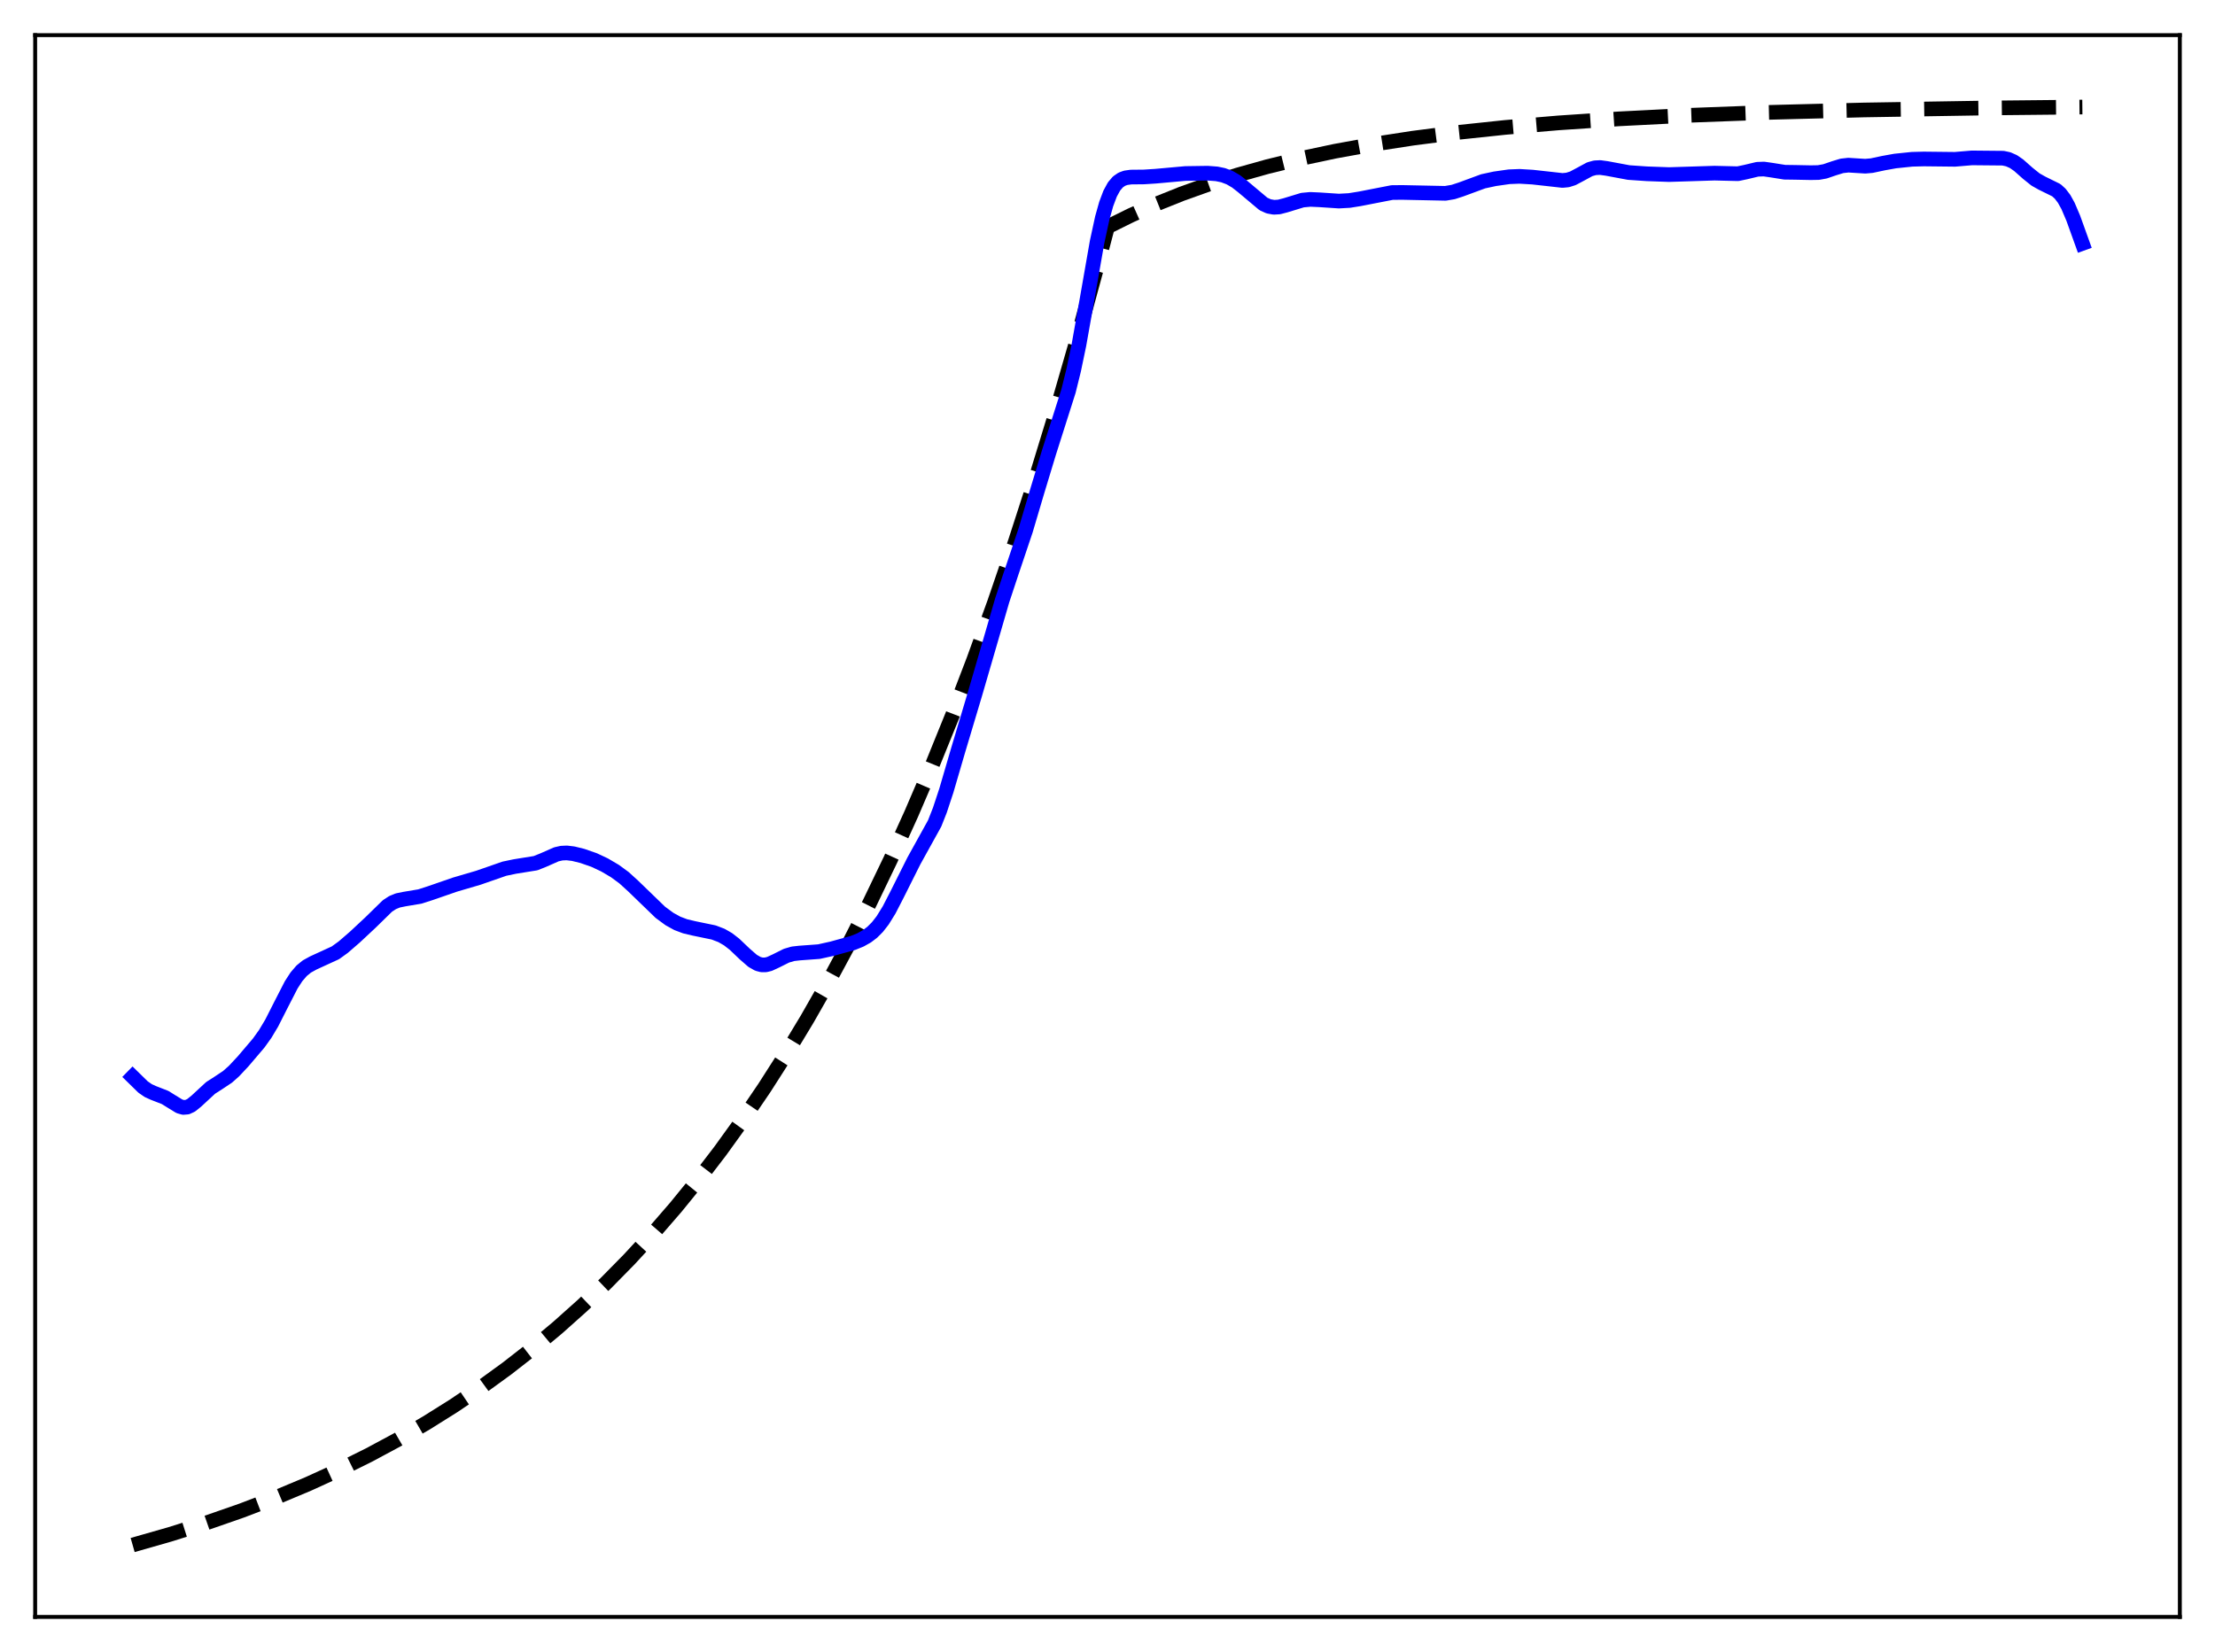 <?xml version="1.0" encoding="utf-8" standalone="no"?>
<!DOCTYPE svg PUBLIC "-//W3C//DTD SVG 1.1//EN"
  "http://www.w3.org/Graphics/SVG/1.1/DTD/svg11.dtd">
<svg xmlns:xlink="http://www.w3.org/1999/xlink" width="453.6pt" height="338.4pt" viewBox="0 0 453.6 338.4" xmlns="http://www.w3.org/2000/svg" version="1.1">
 <defs>
  <style type="text/css">*{stroke-linejoin: round; stroke-linecap: butt}</style>
 </defs>
 <g id="figure_1">
  <g id="patch_1">
   <path d="M 0 338.4 
L 453.6 338.4 
L 453.6 0 
L 0 0 
z
" style="fill: #ffffff"/>
  </g>
  <g id="axes_1">
   <g id="patch_2">
    <path d="M 7.2 331.2 
L 446.4 331.2 
L 446.4 7.2 
L 7.2 7.2 
z
" style="fill: #ffffff"/>
   </g>
   <g id="matplotlib.axis_1"/>
   <g id="matplotlib.axis_2"/>
   <g id="line2d_1">
    <path d="M 27.164 316.473 
L 34.883 314.267 
L 42.336 311.911 
L 49.523 309.407 
L 56.444 306.758 
L 63.098 303.971 
L 69.487 301.053 
L 75.609 298.014 
L 81.465 294.866 
L 87.321 291.463 
L 92.911 287.957 
L 98.5 284.181 
L 103.824 280.314 
L 109.148 276.164 
L 114.205 271.939 
L 119.263 267.42 
L 124.054 262.849 
L 128.845 257.977 
L 133.636 252.784 
L 138.428 247.25 
L 142.953 241.689 
L 147.478 235.784 
L 152.003 229.511 
L 156.528 222.85 
L 161.053 215.775 
L 165.312 208.716 
L 169.571 201.245 
L 173.83 193.339 
L 178.089 184.972 
L 182.348 176.117 
L 186.607 166.746 
L 190.865 156.828 
L 195.124 146.333 
L 199.383 135.226 
L 203.642 123.471 
L 207.901 111.031 
L 212.16 97.865 
L 216.419 83.932 
L 220.678 69.187 
L 224.937 53.583 
L 226.8 46.473 
L 231.591 44.101 
L 236.649 41.843 
L 241.972 39.709 
L 247.562 37.709 
L 253.418 35.85 
L 259.54 34.134 
L 266.195 32.502 
L 273.382 30.976 
L 281.101 29.573 
L 289.353 28.302 
L 298.403 27.139 
L 308.252 26.099 
L 319.165 25.171 
L 331.409 24.353 
L 345.517 23.635 
L 362.02 23.025 
L 381.718 22.525 
L 406.473 22.127 
L 426.436 21.927 
L 426.436 21.927 
" clip-path="url(#p8c8adf1e84)" style="fill: none; stroke-dasharray: 11.1,4.8; stroke-dashoffset: 0; stroke: #000000; stroke-width: 3"/>
   </g>
   <g id="line2d_2">
    <path d="M 27.164 220.57 
L 29.293 222.654 
L 30.358 223.39 
L 31.423 223.873 
L 33.818 224.806 
L 35.149 225.636 
L 36.746 226.612 
L 37.545 226.837 
L 38.343 226.773 
L 39.142 226.406 
L 40.207 225.544 
L 43.135 222.834 
L 44.732 221.812 
L 46.595 220.57 
L 47.926 219.387 
L 49.789 217.394 
L 52.983 213.639 
L 54.314 211.78 
L 55.645 209.553 
L 57.508 205.875 
L 59.638 201.727 
L 60.703 200.086 
L 61.767 198.848 
L 62.832 197.976 
L 64.163 197.242 
L 68.688 195.166 
L 70.285 194.013 
L 72.681 191.941 
L 75.875 188.957 
L 79.335 185.573 
L 80.4 184.878 
L 81.465 184.443 
L 82.796 184.169 
L 85.99 183.634 
L 88.119 182.948 
L 93.177 181.197 
L 97.968 179.79 
L 103.292 177.938 
L 105.421 177.494 
L 109.68 176.809 
L 111.277 176.169 
L 113.939 174.994 
L 115.004 174.754 
L 116.068 174.706 
L 117.399 174.866 
L 119.263 175.327 
L 121.658 176.16 
L 123.788 177.16 
L 125.917 178.413 
L 127.78 179.778 
L 129.644 181.473 
L 135.233 186.877 
L 137.097 188.248 
L 138.694 189.131 
L 140.291 189.734 
L 142.154 190.175 
L 146.147 191 
L 147.744 191.611 
L 149.075 192.375 
L 150.406 193.406 
L 152.535 195.434 
L 154.132 196.822 
L 155.197 197.426 
L 155.996 197.639 
L 156.794 197.636 
L 157.593 197.439 
L 158.924 196.824 
L 161.053 195.759 
L 162.384 195.37 
L 163.715 195.218 
L 167.708 194.925 
L 170.369 194.335 
L 174.628 193.165 
L 176.225 192.519 
L 177.556 191.768 
L 178.621 190.956 
L 179.686 189.892 
L 180.751 188.527 
L 182.081 186.378 
L 183.679 183.275 
L 187.139 176.365 
L 191.398 168.673 
L 192.463 165.974 
L 193.793 161.952 
L 196.189 153.756 
L 199.649 142.183 
L 202.577 132.118 
L 205.239 122.961 
L 207.103 117.338 
L 210.031 108.637 
L 212.426 100.553 
L 214.822 92.649 
L 218.815 80.096 
L 219.879 75.794 
L 220.944 70.687 
L 222.541 61.712 
L 224.671 49.547 
L 225.735 44.645 
L 226.534 41.794 
L 227.332 39.671 
L 228.131 38.203 
L 228.929 37.264 
L 229.728 36.713 
L 230.527 36.423 
L 231.591 36.272 
L 234.253 36.245 
L 236.649 36.092 
L 242.771 35.539 
L 247.296 35.473 
L 249.159 35.614 
L 250.49 35.888 
L 251.821 36.39 
L 253.152 37.167 
L 254.483 38.207 
L 258.742 41.786 
L 259.807 42.263 
L 260.871 42.458 
L 261.936 42.393 
L 263.267 42.048 
L 266.727 40.992 
L 268.324 40.842 
L 270.188 40.923 
L 274.18 41.188 
L 276.31 41.072 
L 278.439 40.731 
L 285.094 39.436 
L 287.223 39.419 
L 296.007 39.601 
L 297.604 39.327 
L 299.201 38.807 
L 303.727 37.139 
L 306.122 36.624 
L 309.05 36.205 
L 311.18 36.122 
L 313.841 36.28 
L 317.568 36.694 
L 319.964 36.963 
L 321.028 36.863 
L 322.093 36.526 
L 323.424 35.822 
L 325.553 34.668 
L 326.618 34.371 
L 327.683 34.316 
L 329.014 34.498 
L 333.539 35.342 
L 337.265 35.598 
L 341.791 35.76 
L 345.783 35.636 
L 351.107 35.466 
L 355.898 35.582 
L 357.495 35.247 
L 359.891 34.675 
L 361.222 34.625 
L 362.819 34.854 
L 365.481 35.278 
L 367.61 35.307 
L 370.804 35.371 
L 372.401 35.341 
L 373.732 35.1 
L 375.596 34.465 
L 377.193 33.976 
L 378.524 33.828 
L 380.121 33.929 
L 381.984 34.043 
L 383.315 33.925 
L 385.711 33.414 
L 388.106 32.984 
L 391.567 32.626 
L 393.962 32.563 
L 400.351 32.634 
L 403.811 32.342 
L 410.199 32.401 
L 411.264 32.63 
L 412.329 33.105 
L 413.393 33.841 
L 415.257 35.492 
L 416.854 36.772 
L 418.185 37.52 
L 421.113 38.96 
L 421.911 39.692 
L 422.71 40.747 
L 423.508 42.187 
L 424.573 44.689 
L 426.436 49.86 
L 426.436 49.86 
" clip-path="url(#p8c8adf1e84)" style="fill: none; stroke: #0000ff; stroke-width: 3; stroke-linecap: square"/>
   </g>
   <g id="patch_3">
    <path d="M 7.2 331.2 
L 7.2 7.2 
" style="fill: none; stroke: #000000; stroke-width: 0.8; stroke-linejoin: miter; stroke-linecap: square"/>
   </g>
   <g id="patch_4">
    <path d="M 446.4 331.2 
L 446.4 7.2 
" style="fill: none; stroke: #000000; stroke-width: 0.8; stroke-linejoin: miter; stroke-linecap: square"/>
   </g>
   <g id="patch_5">
    <path d="M 7.2 331.2 
L 446.4 331.2 
" style="fill: none; stroke: #000000; stroke-width: 0.8; stroke-linejoin: miter; stroke-linecap: square"/>
   </g>
   <g id="patch_6">
    <path d="M 7.2 7.2 
L 446.4 7.2 
" style="fill: none; stroke: #000000; stroke-width: 0.8; stroke-linejoin: miter; stroke-linecap: square"/>
   </g>
  </g>
 </g>
 <defs>
  <clipPath id="p8c8adf1e84">
   <rect x="7.2" y="7.2" width="439.2" height="324"/>
  </clipPath>
 </defs>
</svg>
